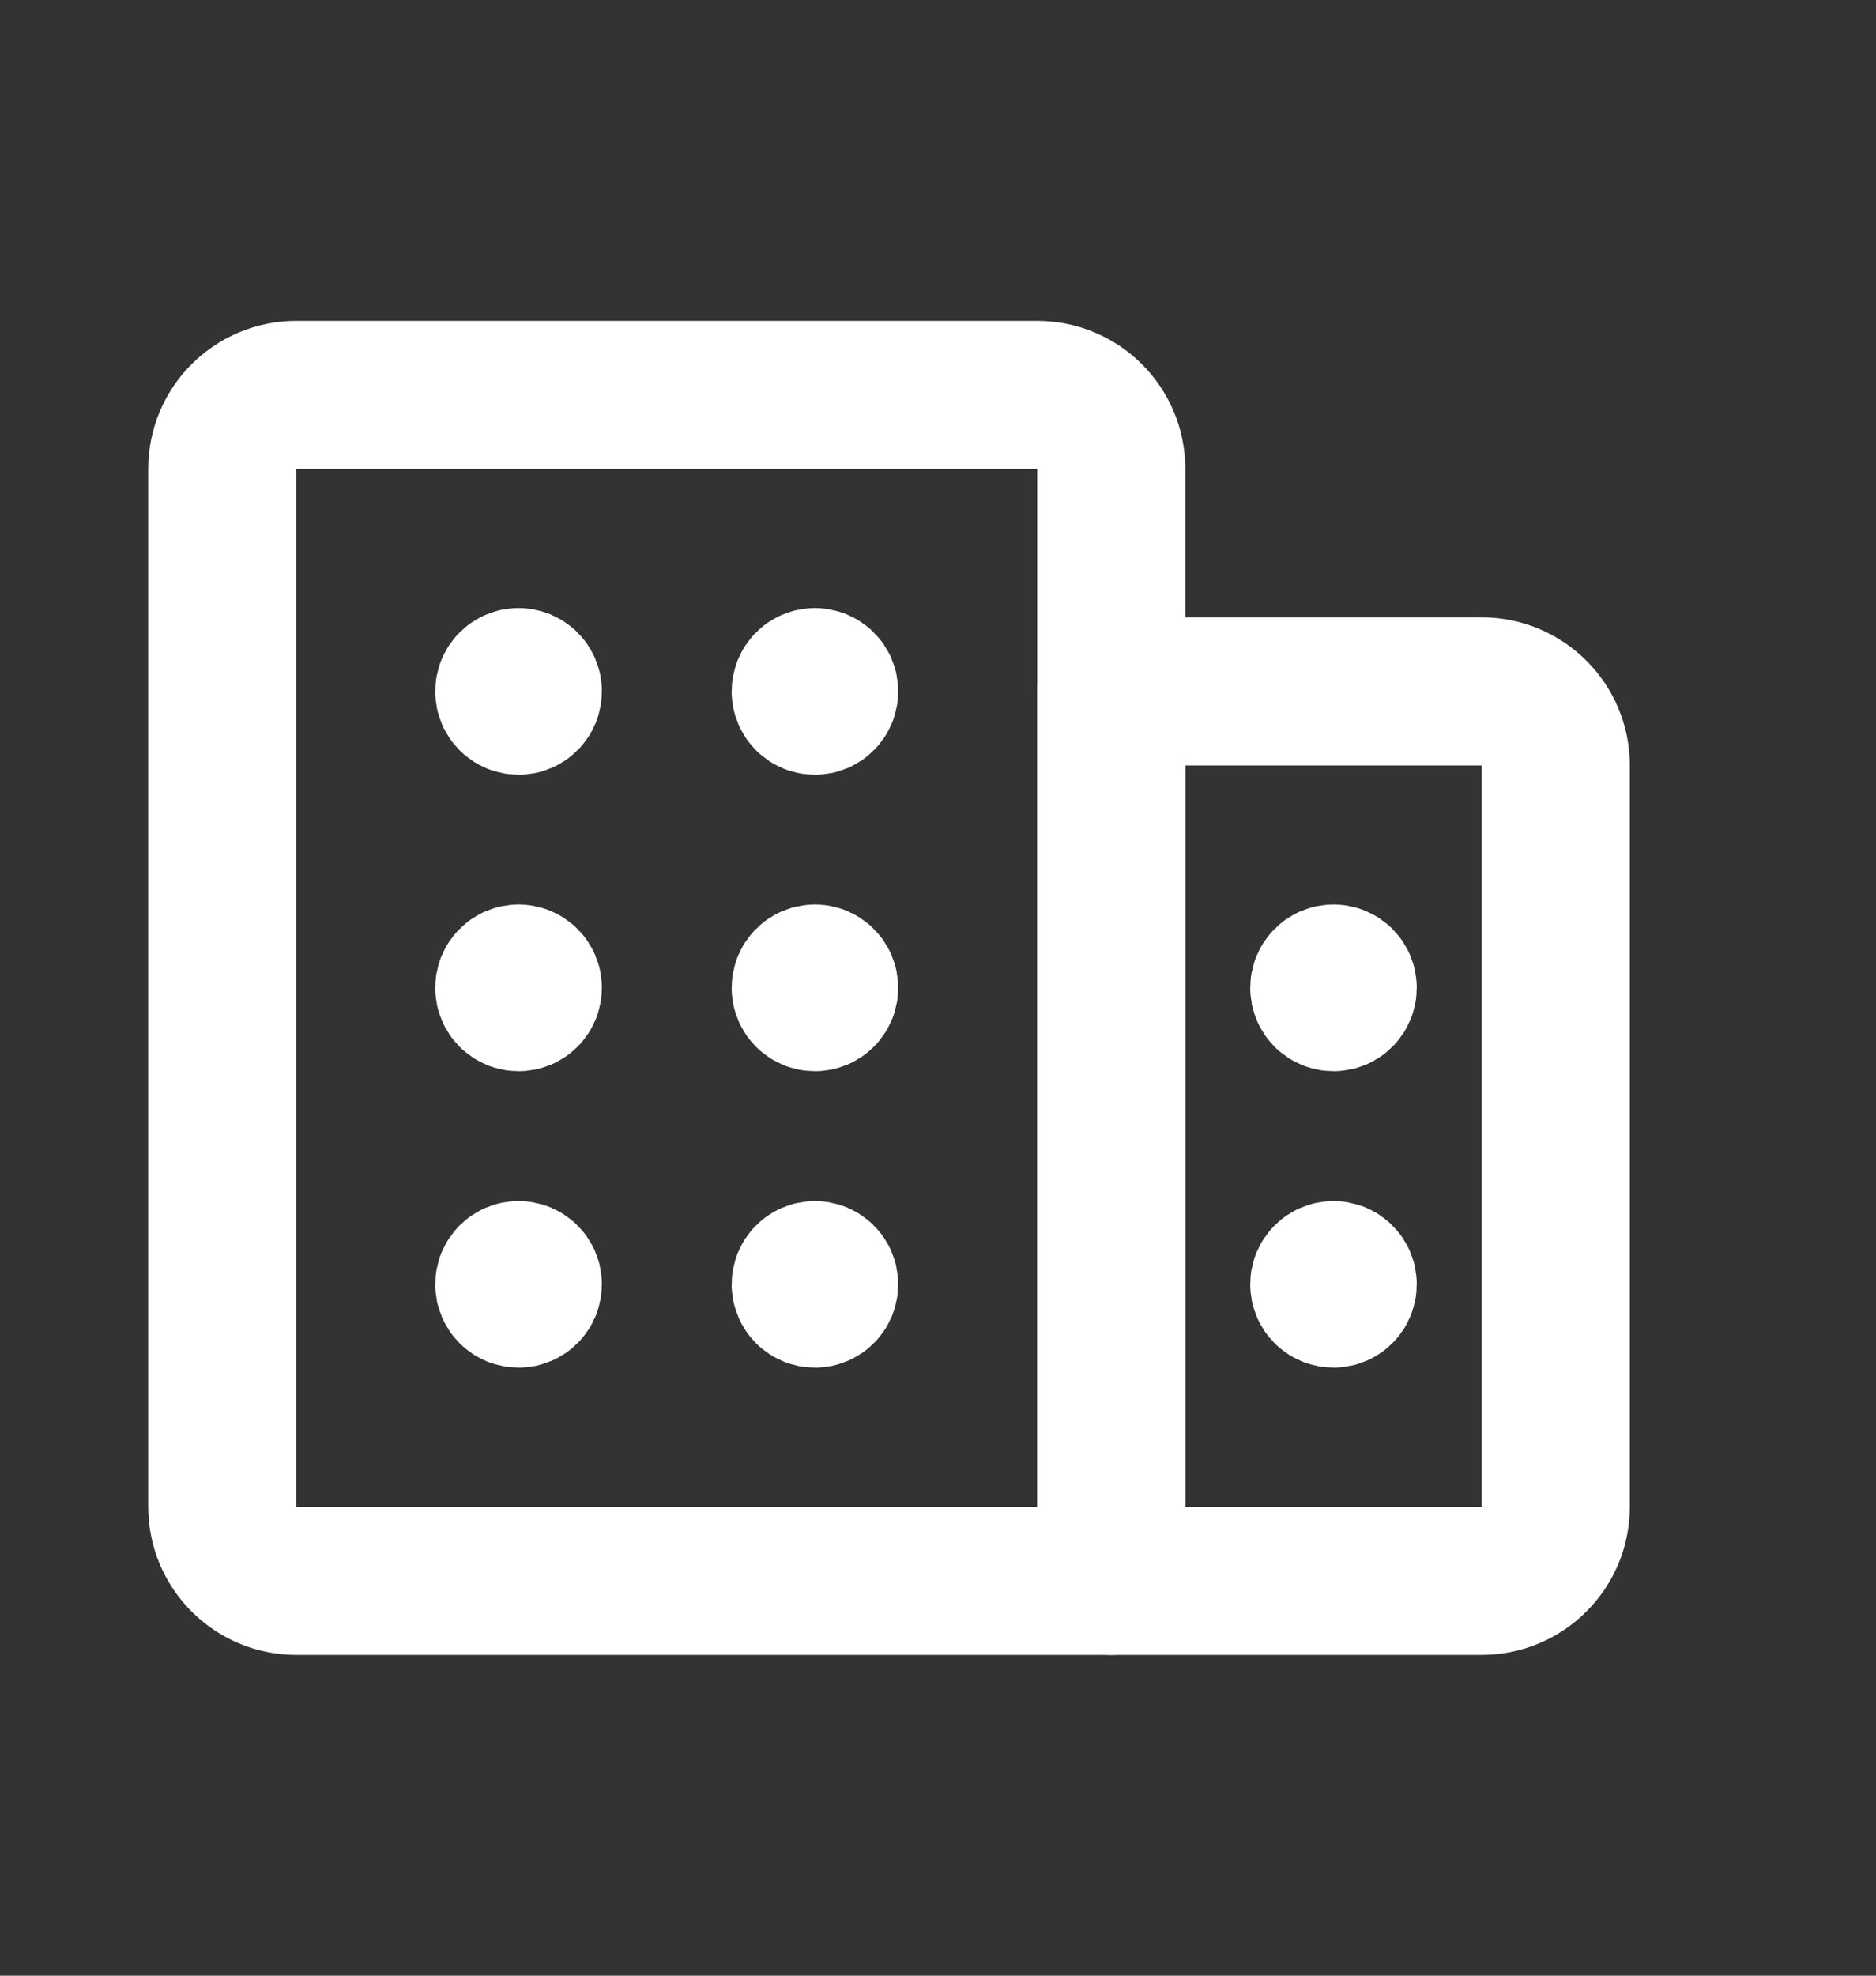 <svg width="19" height="20" viewBox="0 0 19 20" fill="none" xmlns="http://www.w3.org/2000/svg">
<rect x="0" y="0" width="19" height="20" fill="#333333" stroke="none"/>
<g id="apto">
<g id="icon-paths">
<path id="Path" fill-rule="evenodd" clip-rule="evenodd" d="M3.001 3.998H10.504C10.919 3.998 11.255 4.333 11.255 4.748V16.003H3.001C2.587 16.003 2.251 15.667 2.251 15.252V4.748C2.251 4.333 2.587 3.998 3.001 3.998Z" stroke="white" stroke-width="1.5" stroke-linecap="round" stroke-linejoin="round"/>
<path id="Path_2" fill-rule="evenodd" clip-rule="evenodd" d="M11.255 6.999H15.006C15.421 6.999 15.757 7.335 15.757 7.749V15.252C15.757 15.667 15.421 16.003 15.006 16.003H11.255V6.999Z" stroke="white" stroke-width="1.5" stroke-linecap="round" stroke-linejoin="round"/>
<path id="Path_3" d="M5.252 6.905C5.2 6.905 5.158 6.947 5.158 6.999C5.158 7.051 5.2 7.093 5.252 7.093C5.304 7.093 5.346 7.051 5.346 6.999C5.346 6.947 5.304 6.905 5.252 6.905" stroke="white" stroke-width="1.5" stroke-linecap="round" stroke-linejoin="round"/>
<path id="Path_4" d="M8.253 6.905C8.202 6.905 8.16 6.947 8.16 6.999C8.16 7.051 8.202 7.093 8.253 7.093C8.305 7.093 8.347 7.051 8.347 6.999C8.347 6.947 8.305 6.905 8.253 6.905" stroke="white" stroke-width="1.5" stroke-linecap="round" stroke-linejoin="round"/>
<path id="Path_5" d="M5.252 9.906C5.2 9.906 5.158 9.948 5.158 10C5.158 10.052 5.2 10.094 5.252 10.094C5.304 10.094 5.346 10.052 5.346 10C5.346 9.948 5.304 9.906 5.252 9.906" stroke="white" stroke-width="1.5" stroke-linecap="round" stroke-linejoin="round"/>
<path id="Path_6" d="M8.253 9.906C8.202 9.906 8.16 9.948 8.16 10C8.16 10.052 8.202 10.094 8.253 10.094C8.305 10.094 8.347 10.052 8.347 10C8.347 9.948 8.305 9.906 8.253 9.906" stroke="white" stroke-width="1.5" stroke-linecap="round" stroke-linejoin="round"/>
<path id="Path_7" d="M5.252 12.908C5.2 12.908 5.158 12.95 5.158 13.001C5.158 13.053 5.2 13.095 5.252 13.095C5.304 13.095 5.346 13.053 5.346 13.001C5.346 12.95 5.304 12.908 5.252 12.908" stroke="white" stroke-width="1.5" stroke-linecap="round" stroke-linejoin="round"/>
<path id="Path_8" d="M8.253 12.908C8.202 12.908 8.16 12.95 8.16 13.001C8.16 13.053 8.202 13.095 8.253 13.095C8.305 13.095 8.347 13.053 8.347 13.001C8.347 12.95 8.305 12.908 8.253 12.908" stroke="white" stroke-width="1.5" stroke-linecap="round" stroke-linejoin="round"/>
<path id="Path_9" d="M13.506 9.906C13.454 9.906 13.412 9.948 13.412 10C13.412 10.052 13.454 10.094 13.506 10.094C13.557 10.094 13.599 10.052 13.599 10C13.599 9.948 13.557 9.906 13.506 9.906" stroke="white" stroke-width="1.5" stroke-linecap="round" stroke-linejoin="round"/>
<path id="Path_10" d="M13.506 12.908C13.454 12.908 13.412 12.95 13.412 13.001C13.412 13.053 13.454 13.095 13.506 13.095C13.557 13.095 13.599 13.053 13.599 13.001C13.599 12.95 13.557 12.908 13.506 12.908" stroke="white" stroke-width="1.5" stroke-linecap="round" stroke-linejoin="round"/>
</g>
</g>
</svg>
